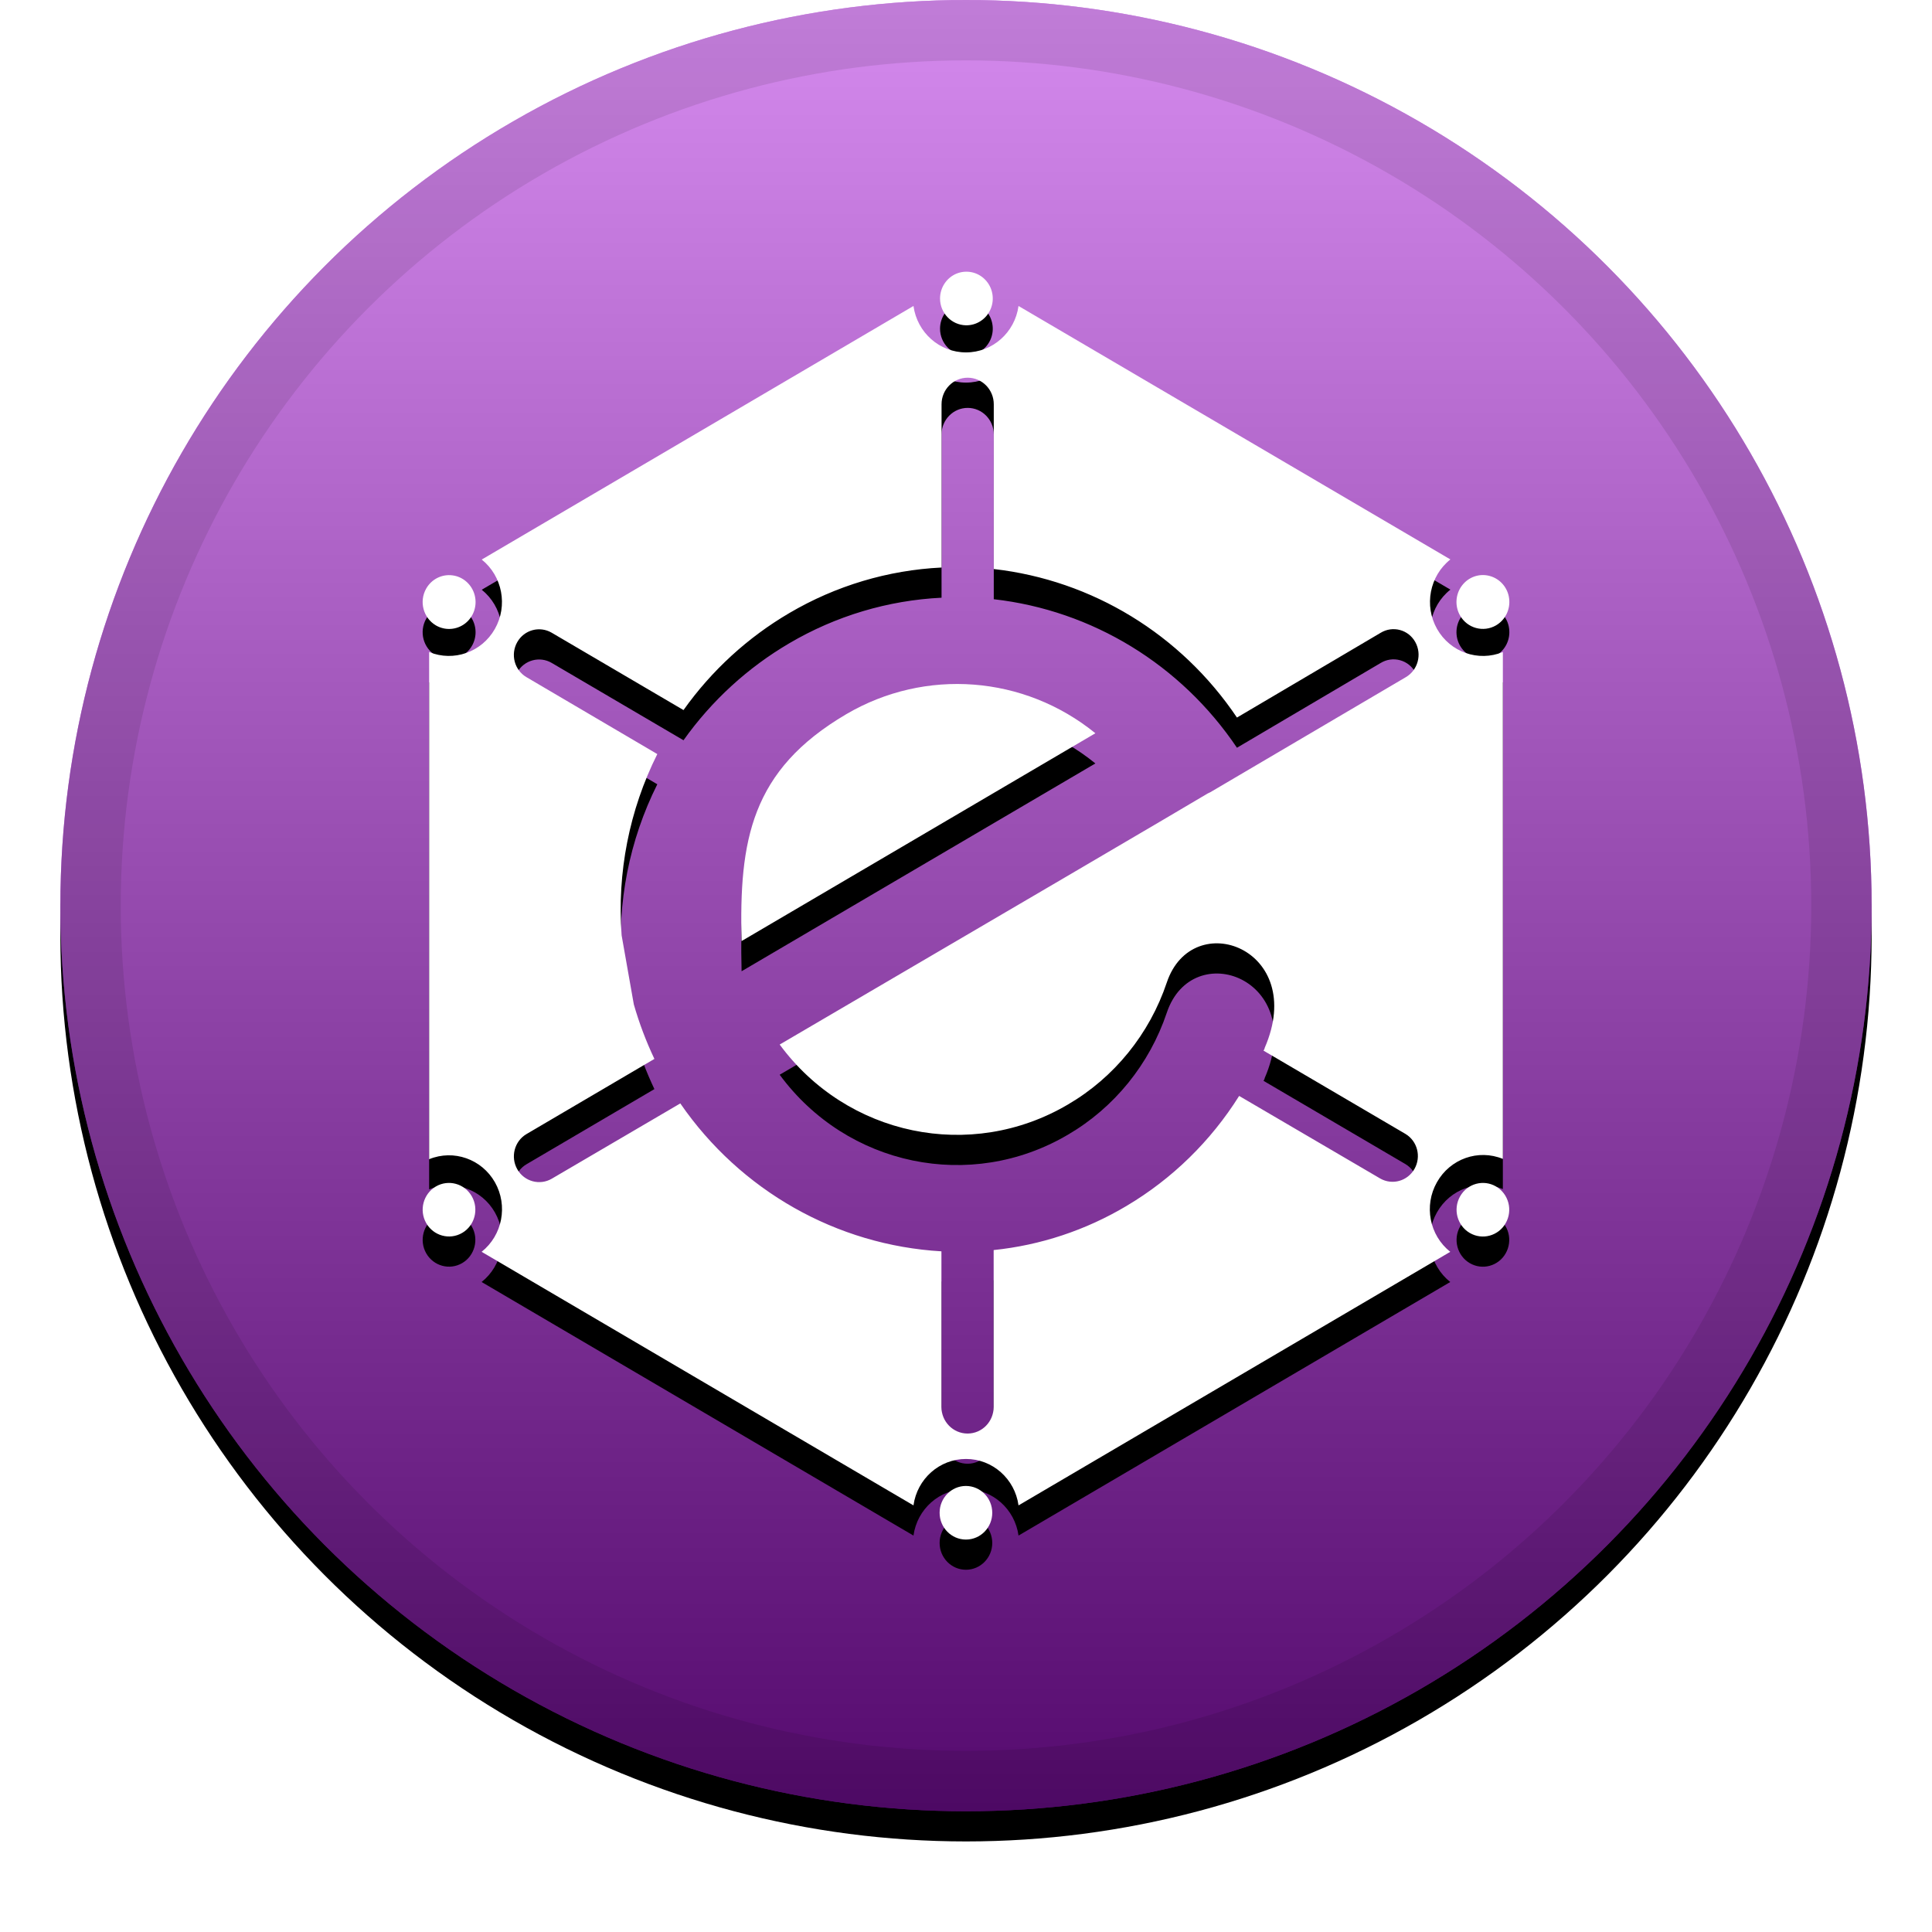 <svg xmlns:xlink="http://www.w3.org/1999/xlink" height="32" viewBox="0 0 32 32" width="32" xmlns="http://www.w3.org/2000/svg"><defs><linearGradient id="eca-c" x1="50%" x2="50%" y1="0%" y2="100%"><stop offset="0%" stop-color="#FFF" stop-opacity=".5"/><stop offset="100%" stop-opacity=".5"/></linearGradient><circle cx="16" cy="15" id="eca-b" r="15"/><filter filterUnits="objectBoundingBox" height="111.7%" id="eca-a" width="111.7%" x="-5.8%" y="-4.2%"><feOffset dy=".5" in="SourceAlpha" result="shadowOffsetOuter1"/><feGaussianBlur in="shadowOffsetOuter1" result="shadowBlurOuter1" stdDeviation=".5"/><feComposite in="shadowBlurOuter1" in2="SourceAlpha" operator="out" result="shadowBlurOuter1"/><feColorMatrix in="shadowBlurOuter1" values="0 0 0 0 0 0 0 0 0 0 0 0 0 0 0 0 0 0 0.199 0"/></filter><path d="M15.999,24.612 C16.24,24.613 16.434,24.811 16.435,25.056 C16.435,25.301 16.24,25.5 15.999,25.5 C15.758,25.5 15.563,25.301 15.563,25.056 C15.563,24.811 15.758,24.612 15.999,24.612 Z M7.219,10.358 C7.01,10.234 6.938,9.962 7.059,9.749 C7.147,9.593 7.32,9.506 7.496,9.53 C7.671,9.553 7.816,9.682 7.862,9.857 C7.908,10.031 7.846,10.216 7.705,10.326 C7.564,10.435 7.372,10.448 7.219,10.358 Z M7.219,19.652 C7.428,19.53 7.694,19.603 7.815,19.815 C7.935,20.027 7.864,20.299 7.655,20.421 C7.446,20.543 7.18,20.47 7.059,20.258 C6.939,20.046 7.01,19.775 7.219,19.652 Z M24.779,10.358 C24.57,10.479 24.304,10.407 24.183,10.195 C24.094,10.039 24.106,9.843 24.214,9.7 C24.322,9.556 24.504,9.493 24.675,9.54 C24.847,9.587 24.974,9.734 24.996,9.913 C25.019,10.093 24.933,10.268 24.779,10.358 Z M15.999,5.388 C15.761,5.383 15.57,5.186 15.57,4.944 C15.57,4.764 15.678,4.601 15.841,4.533 C16.005,4.465 16.194,4.504 16.318,4.633 C16.442,4.761 16.478,4.954 16.408,5.119 C16.338,5.285 16.176,5.391 15.999,5.388 Z M23.8,19.582 C23.581,19.968 23.675,20.46 24.021,20.734 L16.87,24.934 C16.809,24.493 16.438,24.165 16,24.165 C15.562,24.165 15.191,24.493 15.13,24.934 L7.977,20.734 C8.322,20.46 8.416,19.969 8.198,19.583 C7.979,19.197 7.514,19.034 7.108,19.2 L7.108,10.8 C7.514,10.965 7.977,10.803 8.196,10.418 C8.415,10.033 8.322,9.543 7.979,9.268 L15.13,5.068 C15.191,5.509 15.562,5.837 16,5.837 C16.438,5.837 16.809,5.509 16.87,5.068 L24.023,9.266 C23.678,9.54 23.584,10.031 23.802,10.417 C24.021,10.803 24.486,10.966 24.892,10.8 L24.892,19.195 C24.484,19.028 24.018,19.194 23.8,19.582 Z M17.687,18.295 C16.078,19.242 14.028,18.815 12.914,17.301 L17.632,14.537 L19.24,13.593 L20.002,13.143 L20.046,13.122 L23.285,11.216 C23.485,11.099 23.555,10.839 23.442,10.635 C23.387,10.536 23.296,10.464 23.188,10.435 C23.08,10.406 22.966,10.422 22.87,10.48 L20.488,11.885 C19.561,10.508 18.091,9.61 16.46,9.425 L16.46,6.696 C16.46,6.453 16.267,6.256 16.028,6.256 C15.789,6.256 15.595,6.453 15.595,6.696 L15.595,9.4 C14.708,9.443 13.843,9.702 13.074,10.154 C12.385,10.558 11.787,11.105 11.321,11.761 L9.138,10.48 C8.938,10.363 8.682,10.432 8.567,10.636 C8.452,10.839 8.52,11.099 8.72,11.216 L10.887,12.49 C10.423,13.417 10.219,14.455 10.296,15.492 L10.498,16.636 C10.587,16.946 10.701,17.248 10.839,17.539 L8.72,18.784 C8.52,18.902 8.452,19.163 8.568,19.367 C8.684,19.571 8.941,19.64 9.141,19.522 L11.268,18.276 C12.265,19.723 13.859,20.625 15.593,20.726 L15.593,23.304 C15.593,23.547 15.787,23.744 16.026,23.744 C16.265,23.744 16.458,23.547 16.458,23.304 L16.458,20.705 C17.235,20.625 17.986,20.375 18.659,19.974 C19.414,19.526 20.054,18.901 20.524,18.152 L22.861,19.52 C23.061,19.634 23.313,19.563 23.428,19.361 C23.543,19.159 23.477,18.901 23.28,18.782 L20.928,17.402 C20.934,17.388 20.947,17.373 20.947,17.357 C21.662,15.713 19.751,15.008 19.326,16.273 C19.039,17.127 18.456,17.846 17.687,18.295 Z M24.779,19.652 C24.88,19.711 24.953,19.808 24.983,19.922 C25.013,20.035 24.997,20.157 24.939,20.259 C24.819,20.471 24.552,20.544 24.343,20.421 C24.135,20.299 24.063,20.027 24.184,19.815 C24.304,19.603 24.571,19.53 24.779,19.652 Z M12.283,15.587 C12.24,13.92 12.438,12.757 14.017,11.829 C15.325,11.061 16.963,11.186 18.143,12.145 L12.283,15.587 Z" id="eca-e"/><filter filterUnits="objectBoundingBox" height="116.7%" id="eca-d" width="119.4%" x="-9.7%" y="-6%"><feOffset dy=".5" in="SourceAlpha" result="shadowOffsetOuter1"/><feGaussianBlur in="shadowOffsetOuter1" result="shadowBlurOuter1" stdDeviation=".5"/><feColorMatrix in="shadowBlurOuter1" values="0 0 0 0 0 0 0 0 0 0 0 0 0 0 0 0 0 0 0.204 0"/></filter></defs><g fill="none" fill-rule="evenodd"><g fill-rule="nonzero"><use fill="#000" filter="url(#eca-a)" xlink:href="#eca-b"/><use fill="#AA15DD" fill-rule="evenodd" xlink:href="#eca-b"/><use style="mix-blend-mode:soft-light" fill="url(#eca-c)" fill-rule="evenodd" xlink:href="#eca-b"/><circle cx="16" cy="15" r="14.5" stroke="#000" stroke-linejoin="square" stroke-opacity=".097"/></g><g fill-rule="nonzero"><use fill="#000" filter="url(#eca-d)" xlink:href="#eca-e"/><use fill="#FFF" fill-rule="evenodd" xlink:href="#eca-e"/></g></g></svg>